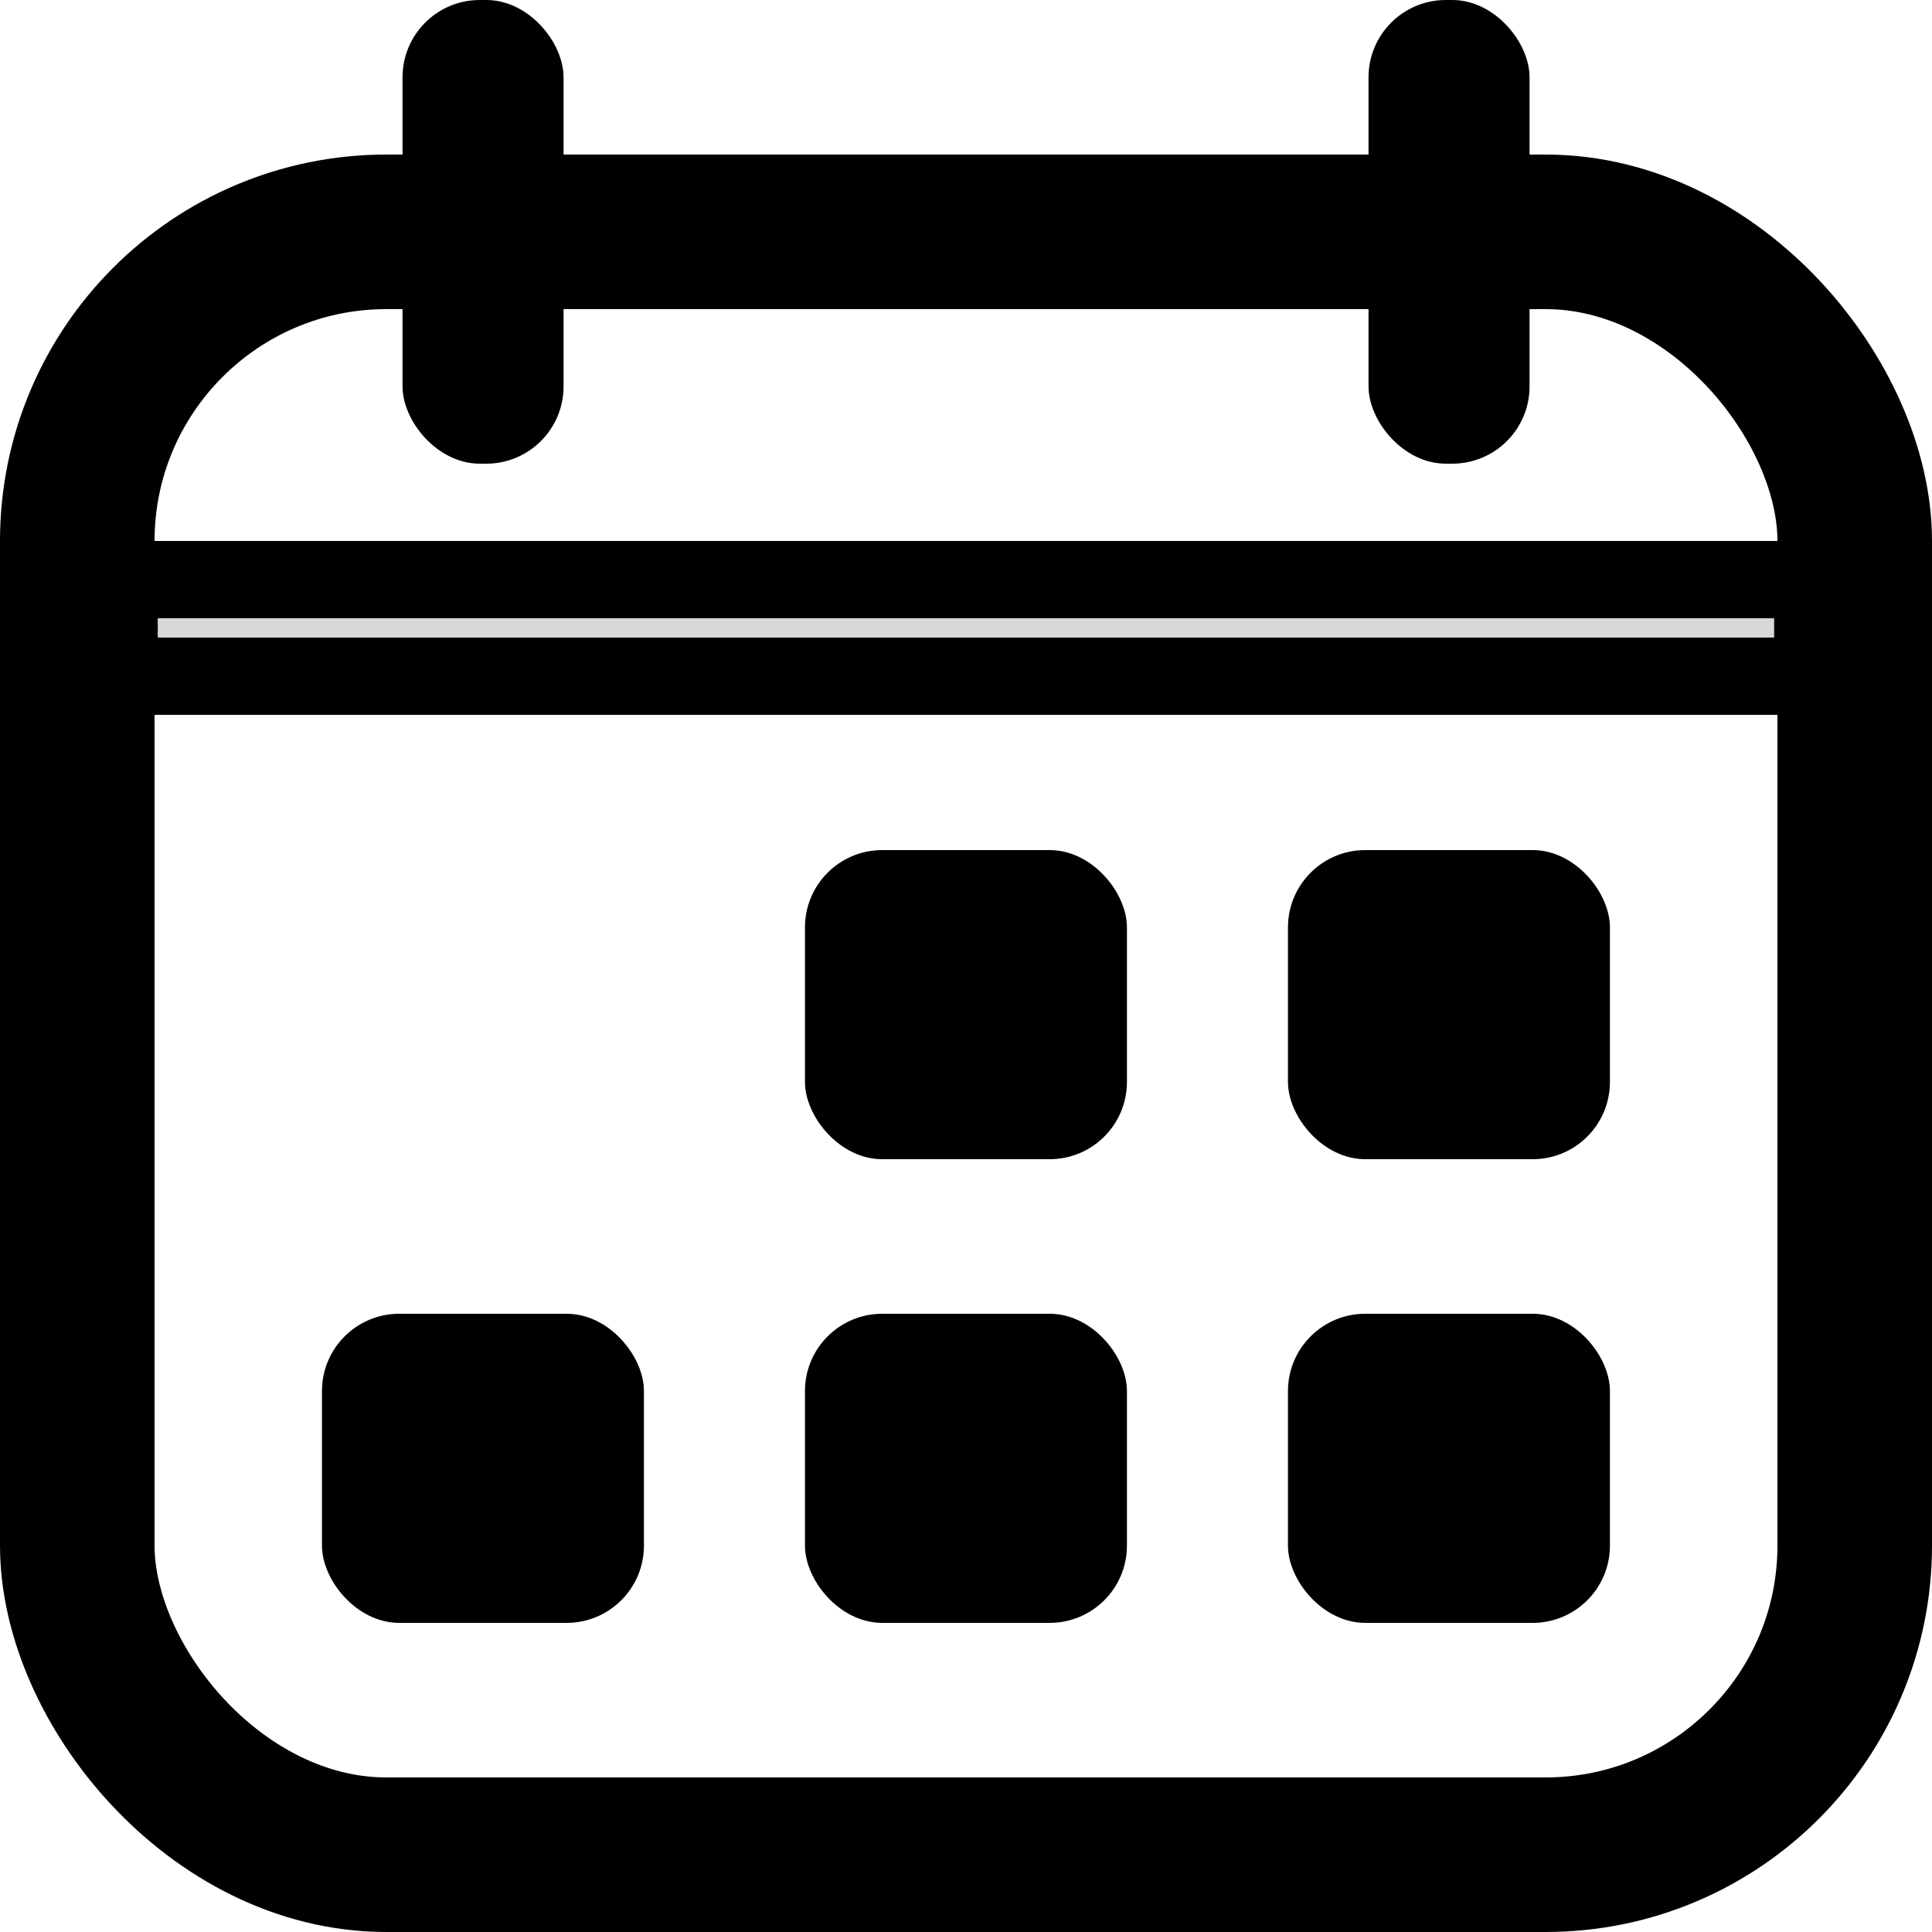 <?xml version="1.0" encoding="UTF-8"?>
<svg width="20px" height="20px" viewBox="0 0 20 20" version="1.1" xmlns="http://www.w3.org/2000/svg" xmlns:xlink="http://www.w3.org/1999/xlink">
    <!-- Generator: Sketch 52.4 (67378) - http://www.bohemiancoding.com/sketch -->
    <title>Group 2 Copy 9</title>
    <desc>Created with Sketch.</desc>
    <g id="обзор-кино" stroke="none" stroke-width="1" fill="none" fill-rule="evenodd">
        <g id="1440-иви-обзор" transform="translate(-1138, -1864)">
            <g id="Group-2-Copy-9" transform="translate(1138, 1864)">
                <rect id="Rectangle" stroke="#000000" stroke-width="1.6" x="0.8" y="2.4" width="18.4" height="16.8" rx="3.2"></rect>
                <rect id="Rectangle" stroke="#000000" stroke-width="0.8" fill="#D8D8D8" x="1.233" y="6" width="17.533" height="1"></rect>
                <rect id="Rectangle" fill="#000000" x="13.333" y="8.8" width="3.333" height="3.2" rx="0.8"></rect>
                <rect id="Rectangle-Copy-4" fill="#000000" x="8.333" y="8.8" width="3.333" height="3.2" rx="0.8"></rect>
                <rect id="Rectangle-Copy-3" fill="#000000" x="13.333" y="13.6" width="3.333" height="3.2" rx="0.8"></rect>
                <rect id="Rectangle-Copy-11" fill="#000000" x="8.333" y="13.6" width="3.333" height="3.2" rx="0.8"></rect>
                <rect id="Rectangle-Copy-13" fill="#000000" x="3.333" y="13.6" width="3.333" height="3.2" rx="0.8"></rect>
                <rect id="Rectangle" fill="#000000" x="4.167" y="0" width="1.667" height="4.8" rx="0.8"></rect>
                <rect id="Rectangle-Copy-2" fill="#000000" x="14.167" y="0" width="1.667" height="4.8" rx="0.8"></rect>
            </g>
        </g>
    </g>
</svg>